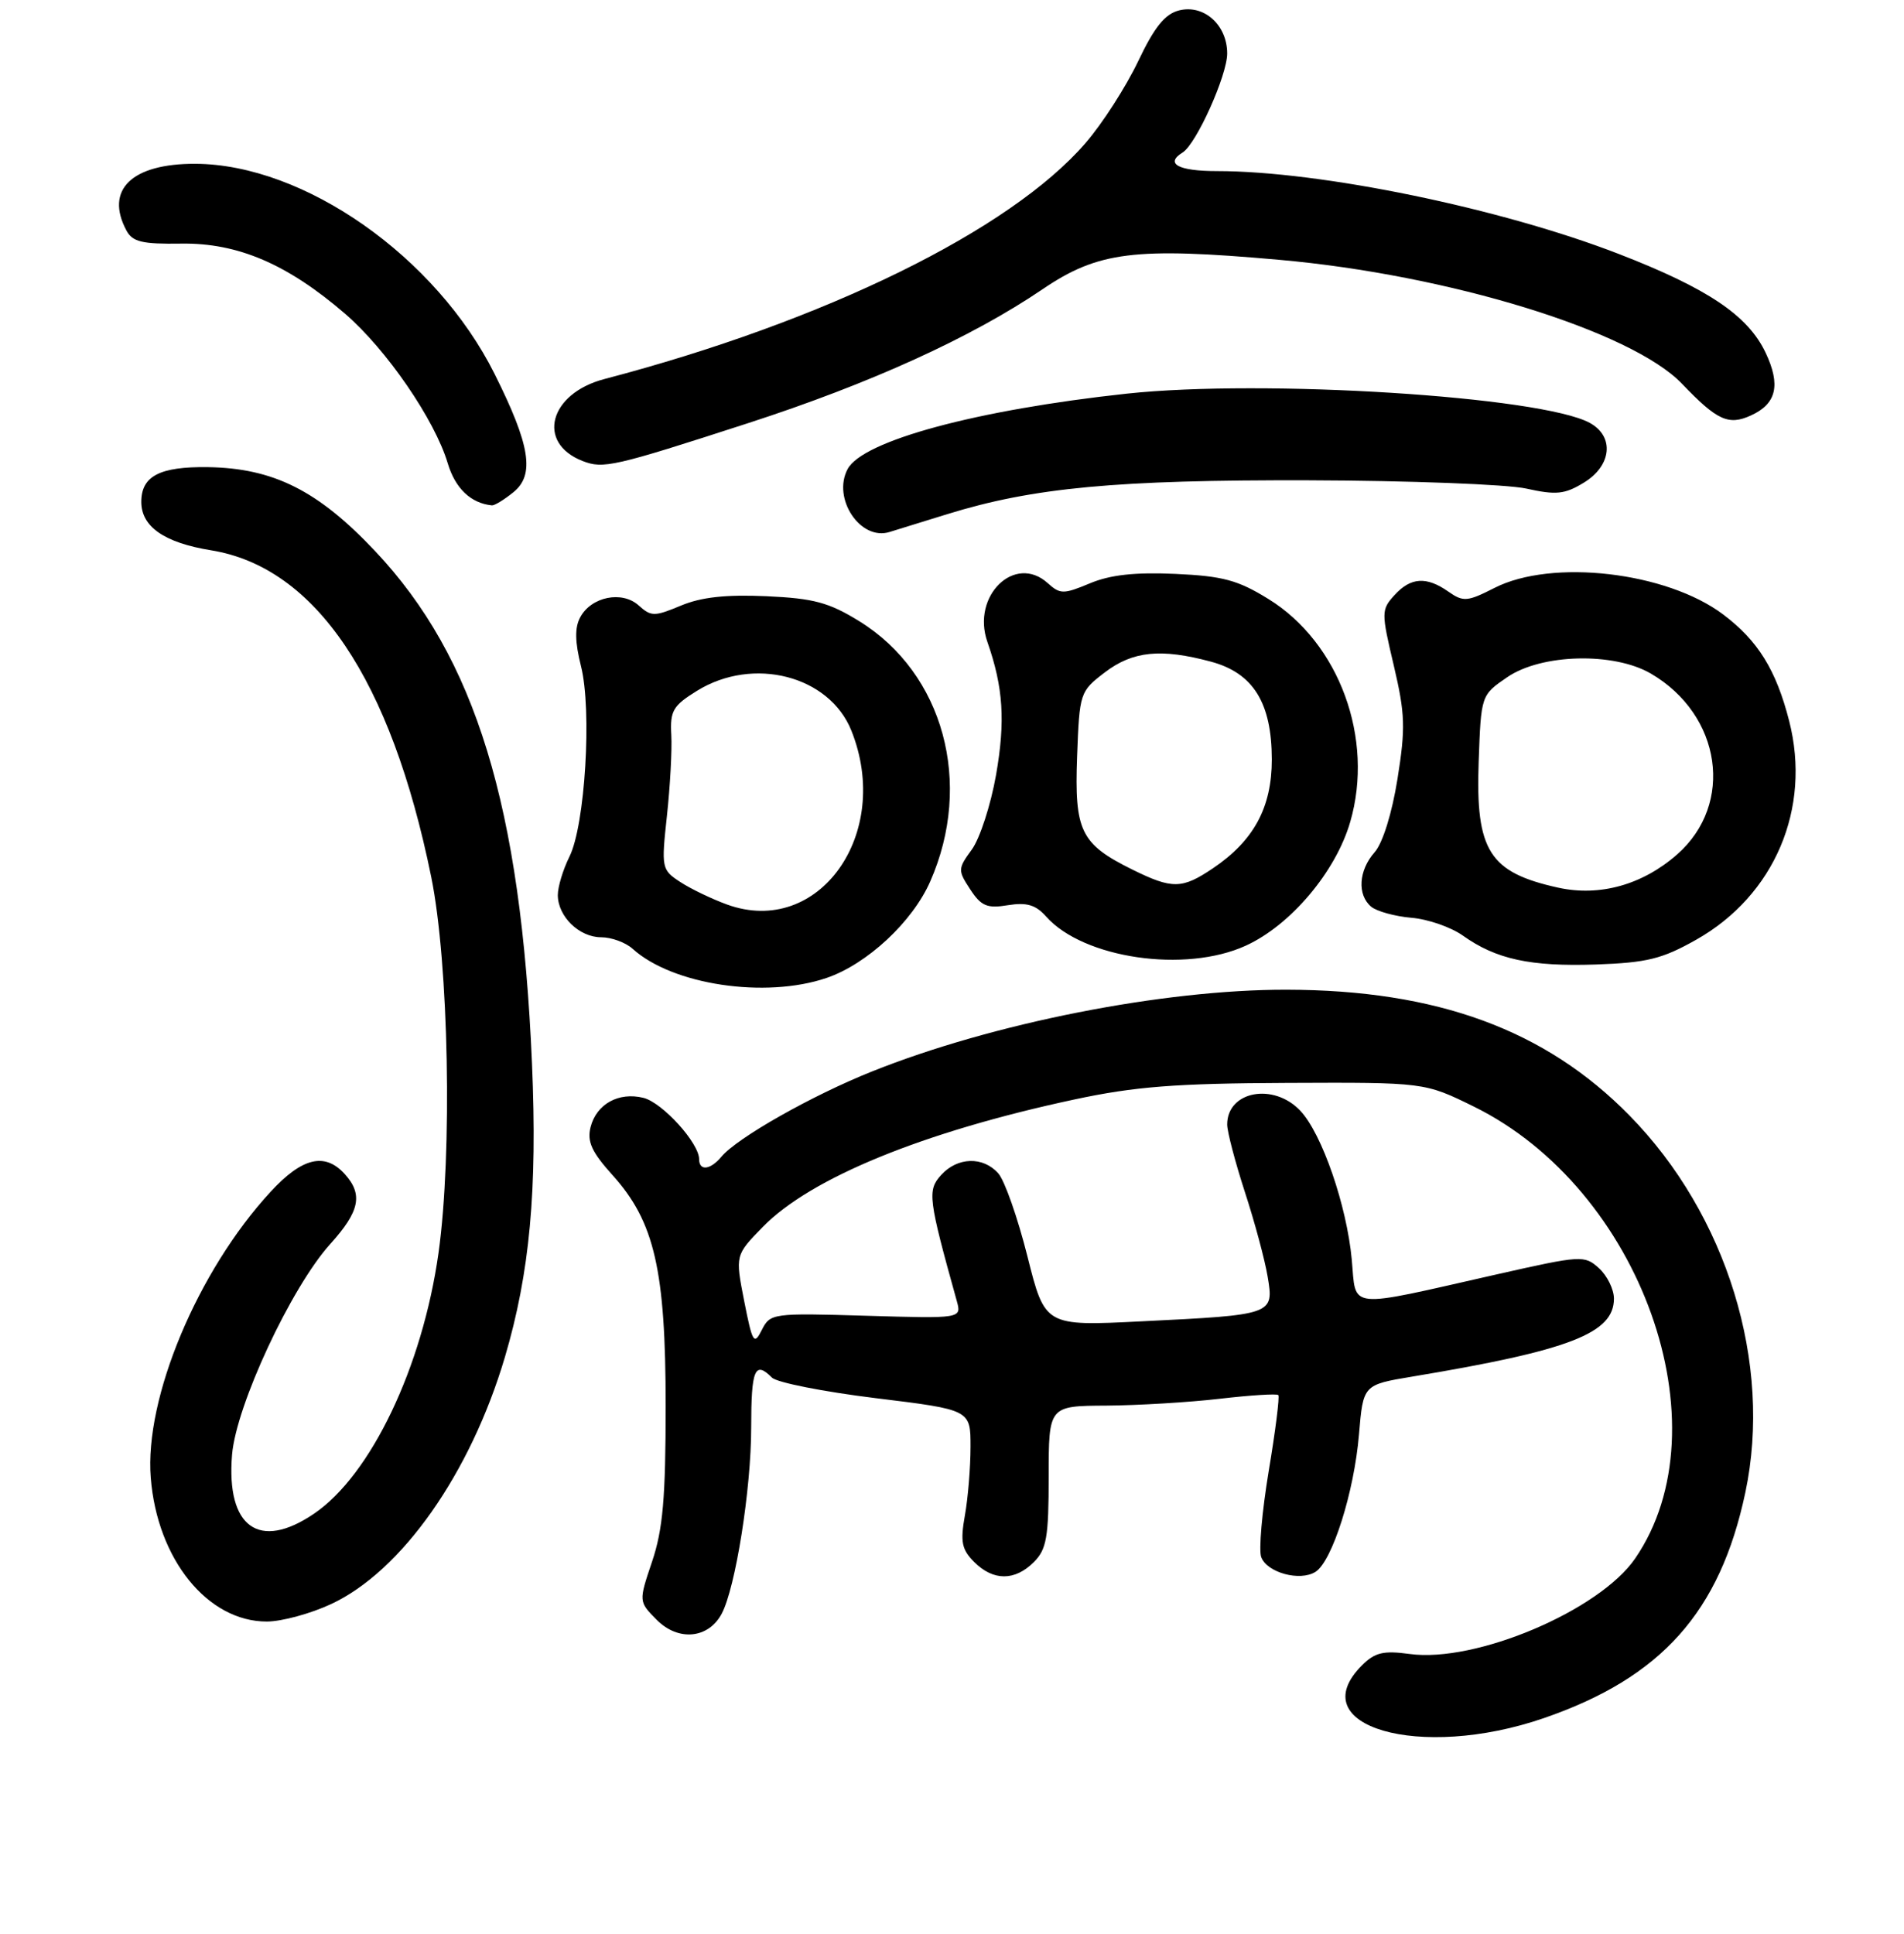 <?xml version="1.0" encoding="UTF-8" standalone="no"?>
<!DOCTYPE svg PUBLIC "-//W3C//DTD SVG 1.1//EN" "http://www.w3.org/Graphics/SVG/1.1/DTD/svg11.dtd" >
<svg xmlns="http://www.w3.org/2000/svg" xmlns:xlink="http://www.w3.org/1999/xlink" version="1.1" viewBox="0 0 256 260">
 <g >
 <path fill="currentColor"
d=" M 207.56 230.98 C 223.39 225.53 231.26 216.72 234.67 200.63 C 238.34 183.28 232.19 163.29 219.07 149.94 C 207.77 138.43 193.21 133.09 173.00 133.05 C 156.41 133.02 133.47 137.54 117.22 144.05 C 109.16 147.27 99.10 152.97 97.00 155.50 C 95.52 157.28 94.00 157.46 94.00 155.84 C 94.00 153.66 89.08 148.24 86.52 147.59 C 83.19 146.76 80.18 148.42 79.40 151.54 C 78.92 153.47 79.56 154.88 82.35 157.97 C 88.00 164.22 89.50 170.73 89.50 189.00 C 89.50 201.35 89.13 205.60 87.68 209.91 C 85.86 215.31 85.86 215.31 88.33 217.79 C 91.22 220.67 95.24 220.29 97.03 216.95 C 98.89 213.47 101.00 200.17 101.00 191.91 C 101.00 184.06 101.49 182.89 103.80 185.20 C 104.46 185.86 110.74 187.10 117.75 187.96 C 130.50 189.52 130.50 189.52 130.49 194.51 C 130.49 197.26 130.15 201.41 129.73 203.74 C 129.10 207.28 129.31 208.31 130.99 209.99 C 133.55 212.55 136.45 212.55 139.00 210.00 C 140.72 208.28 141.00 206.67 141.00 198.50 C 141.00 189.00 141.00 189.00 148.75 188.96 C 153.01 188.93 159.88 188.52 164.00 188.04 C 168.12 187.56 171.67 187.34 171.87 187.54 C 172.07 187.74 171.49 192.35 170.58 197.78 C 169.68 203.22 169.22 208.42 169.58 209.34 C 170.38 211.43 174.79 212.62 176.87 211.31 C 179.12 209.89 182.07 200.60 182.72 192.85 C 183.28 186.16 183.28 186.16 189.89 185.06 C 211.05 181.54 217.00 179.24 217.00 174.58 C 217.00 173.33 216.09 171.49 214.99 170.49 C 213.04 168.72 212.62 168.75 201.24 171.32 C 180.78 175.95 182.38 176.11 181.75 169.33 C 181.08 162.09 177.75 152.42 174.84 149.33 C 171.25 145.51 165.00 146.67 165.00 151.17 C 165.00 152.14 166.07 156.21 167.37 160.22 C 168.68 164.22 170.06 169.35 170.44 171.62 C 171.30 176.74 171.24 176.76 153.50 177.63 C 140.50 178.28 140.50 178.28 138.14 168.89 C 136.84 163.72 135.08 158.71 134.23 157.75 C 132.19 155.43 128.73 155.53 126.53 157.97 C 124.67 160.03 124.80 161.09 128.64 174.88 C 129.30 177.26 129.30 177.26 116.44 176.88 C 103.87 176.51 103.56 176.55 102.43 178.79 C 101.38 180.88 101.17 180.54 100.06 174.91 C 98.85 168.74 98.85 168.74 102.56 164.94 C 108.99 158.35 124.15 152.15 144.44 147.81 C 152.57 146.07 158.05 145.64 173.01 145.58 C 191.53 145.50 191.53 145.50 198.16 148.76 C 220.64 159.82 232.04 191.72 219.86 209.50 C 215.05 216.52 198.41 223.57 189.53 222.35 C 186.01 221.87 184.86 222.14 183.12 223.88 C 174.91 232.09 190.87 236.72 207.56 230.98 Z  M 44.52 215.64 C 54.00 211.23 63.25 198.09 67.88 182.46 C 71.23 171.14 72.26 160.02 71.53 143.00 C 70.05 108.36 63.94 88.39 50.43 74.08 C 42.76 65.94 36.75 62.93 27.95 62.80 C 21.47 62.71 19.00 64.00 19.00 67.47 C 19.00 70.81 22.09 72.96 28.39 73.98 C 42.43 76.27 52.56 91.30 57.98 117.89 C 60.34 129.47 60.83 155.08 58.96 168.44 C 56.80 183.78 49.87 198.30 42.22 203.49 C 34.84 208.51 30.40 205.31 31.20 195.57 C 31.75 188.92 39.15 173.06 44.40 167.24 C 48.37 162.85 48.84 160.58 46.35 157.83 C 43.67 154.87 40.61 155.61 36.35 160.25 C 26.55 170.89 19.41 187.96 20.27 198.66 C 21.14 209.63 27.92 218.01 35.90 217.99 C 37.88 217.98 41.76 216.93 44.52 215.64 Z  M 111.13 131.47 C 116.57 129.62 122.69 123.93 125.07 118.50 C 130.89 105.29 126.86 90.52 115.55 83.52 C 111.45 80.99 109.42 80.44 103.03 80.15 C 97.61 79.91 94.28 80.27 91.54 81.42 C 87.99 82.90 87.55 82.90 85.88 81.40 C 83.65 79.37 79.49 80.21 78.01 82.99 C 77.26 84.37 77.30 86.30 78.12 89.57 C 79.61 95.47 78.67 110.96 76.56 115.17 C 75.70 116.90 75.00 119.22 75.00 120.32 C 75.00 123.20 77.88 126.00 80.83 126.00 C 82.21 126.00 84.12 126.70 85.06 127.55 C 90.41 132.40 102.90 134.27 111.13 131.47 Z  M 228.06 126.33 C 238.60 120.38 243.57 108.68 240.56 96.92 C 238.80 90.05 236.37 86.13 231.68 82.60 C 224.08 76.88 208.66 75.09 200.93 79.04 C 197.29 80.89 196.75 80.94 194.75 79.54 C 191.79 77.46 189.67 77.60 187.48 80.02 C 185.71 81.97 185.71 82.33 187.40 89.47 C 188.93 95.98 188.99 97.87 187.90 104.70 C 187.16 109.33 185.91 113.34 184.83 114.56 C 182.66 117.01 182.46 120.31 184.37 121.90 C 185.13 122.52 187.56 123.19 189.77 123.38 C 191.98 123.56 195.09 124.64 196.68 125.77 C 201.15 128.96 205.78 129.96 214.59 129.66 C 221.45 129.42 223.49 128.91 228.06 126.33 Z  M 167.50 127.13 C 173.53 124.38 179.60 117.19 181.54 110.50 C 184.80 99.30 180.07 86.41 170.55 80.53 C 166.45 77.99 164.42 77.44 158.03 77.15 C 152.61 76.91 149.28 77.27 146.54 78.42 C 142.99 79.90 142.55 79.90 140.88 78.40 C 136.46 74.39 130.58 80.10 132.76 86.30 C 134.90 92.42 135.19 96.93 133.92 104.19 C 133.21 108.21 131.75 112.71 130.67 114.20 C 128.78 116.79 128.77 117.00 130.45 119.56 C 131.92 121.81 132.72 122.15 135.51 121.69 C 138.05 121.28 139.26 121.64 140.66 123.22 C 145.67 128.85 159.36 130.85 167.50 127.13 Z  M 127.36 69.12 C 138.93 65.54 150.12 64.50 176.00 64.57 C 189.47 64.61 202.62 65.11 205.21 65.68 C 209.23 66.57 210.37 66.46 212.96 64.88 C 216.71 62.60 217.09 58.67 213.75 56.85 C 207.21 53.29 169.91 50.94 151.50 52.92 C 131.33 55.10 116.01 59.24 113.97 63.05 C 111.85 67.01 115.70 72.77 119.63 71.51 C 120.26 71.32 123.73 70.24 127.36 69.12 Z  M 69.03 66.17 C 71.93 63.83 71.30 59.86 66.49 50.25 C 58.61 34.50 40.90 22.08 26.25 22.02 C 17.71 21.99 14.07 25.52 17.00 30.99 C 17.82 32.52 19.11 32.83 24.38 32.75 C 31.97 32.64 38.65 35.50 46.41 42.19 C 51.97 46.99 58.45 56.42 60.20 62.28 C 61.21 65.66 63.31 67.66 66.14 67.94 C 66.49 67.97 67.79 67.18 69.03 66.17 Z  M 100.57 56.89 C 116.99 51.57 130.62 45.37 140.15 38.90 C 147.63 33.82 152.53 33.20 171.92 34.92 C 194.81 36.94 219.38 44.50 226.17 51.61 C 230.86 56.52 232.41 57.23 235.42 55.85 C 238.86 54.29 239.45 51.76 237.39 47.41 C 235.02 42.41 229.61 38.77 217.65 34.14 C 201.78 27.99 177.58 23.00 163.62 23.00 C 158.41 23.00 156.58 22.00 159.02 20.49 C 160.85 19.35 165.00 10.13 165.00 7.19 C 165.00 3.36 161.88 0.56 158.53 1.40 C 156.63 1.88 155.21 3.64 153.01 8.27 C 151.37 11.70 148.21 16.63 145.96 19.22 C 135.85 30.95 110.88 43.20 81.25 50.96 C 73.85 52.90 72.08 59.53 78.32 61.97 C 81.11 63.06 82.46 62.76 100.57 56.89 Z  M 97.76 121.60 C 95.70 120.85 92.86 119.49 91.45 118.56 C 88.96 116.93 88.91 116.69 89.67 109.69 C 90.10 105.74 90.37 100.84 90.26 98.81 C 90.08 95.56 90.48 94.87 93.71 92.87 C 101.28 88.19 111.51 90.83 114.47 98.22 C 120.03 112.12 110.06 126.06 97.76 121.60 Z  M 209.50 119.33 C 200.24 117.29 198.39 114.37 198.81 102.47 C 199.13 93.45 199.13 93.45 202.65 91.04 C 207.26 87.88 216.99 87.64 221.98 90.56 C 231.48 96.12 233.21 108.09 225.50 114.86 C 220.85 118.95 215.09 120.56 209.50 119.33 Z  M 152.23 116.89 C 145.29 113.45 144.45 111.73 144.82 101.68 C 145.14 93.12 145.20 92.95 148.55 90.39 C 152.31 87.52 156.09 87.14 162.82 88.95 C 168.50 90.48 170.99 94.48 171.00 102.10 C 171.00 108.55 168.58 113.02 163.08 116.73 C 158.92 119.53 157.62 119.55 152.23 116.89 Z "/>
</g>
</svg>